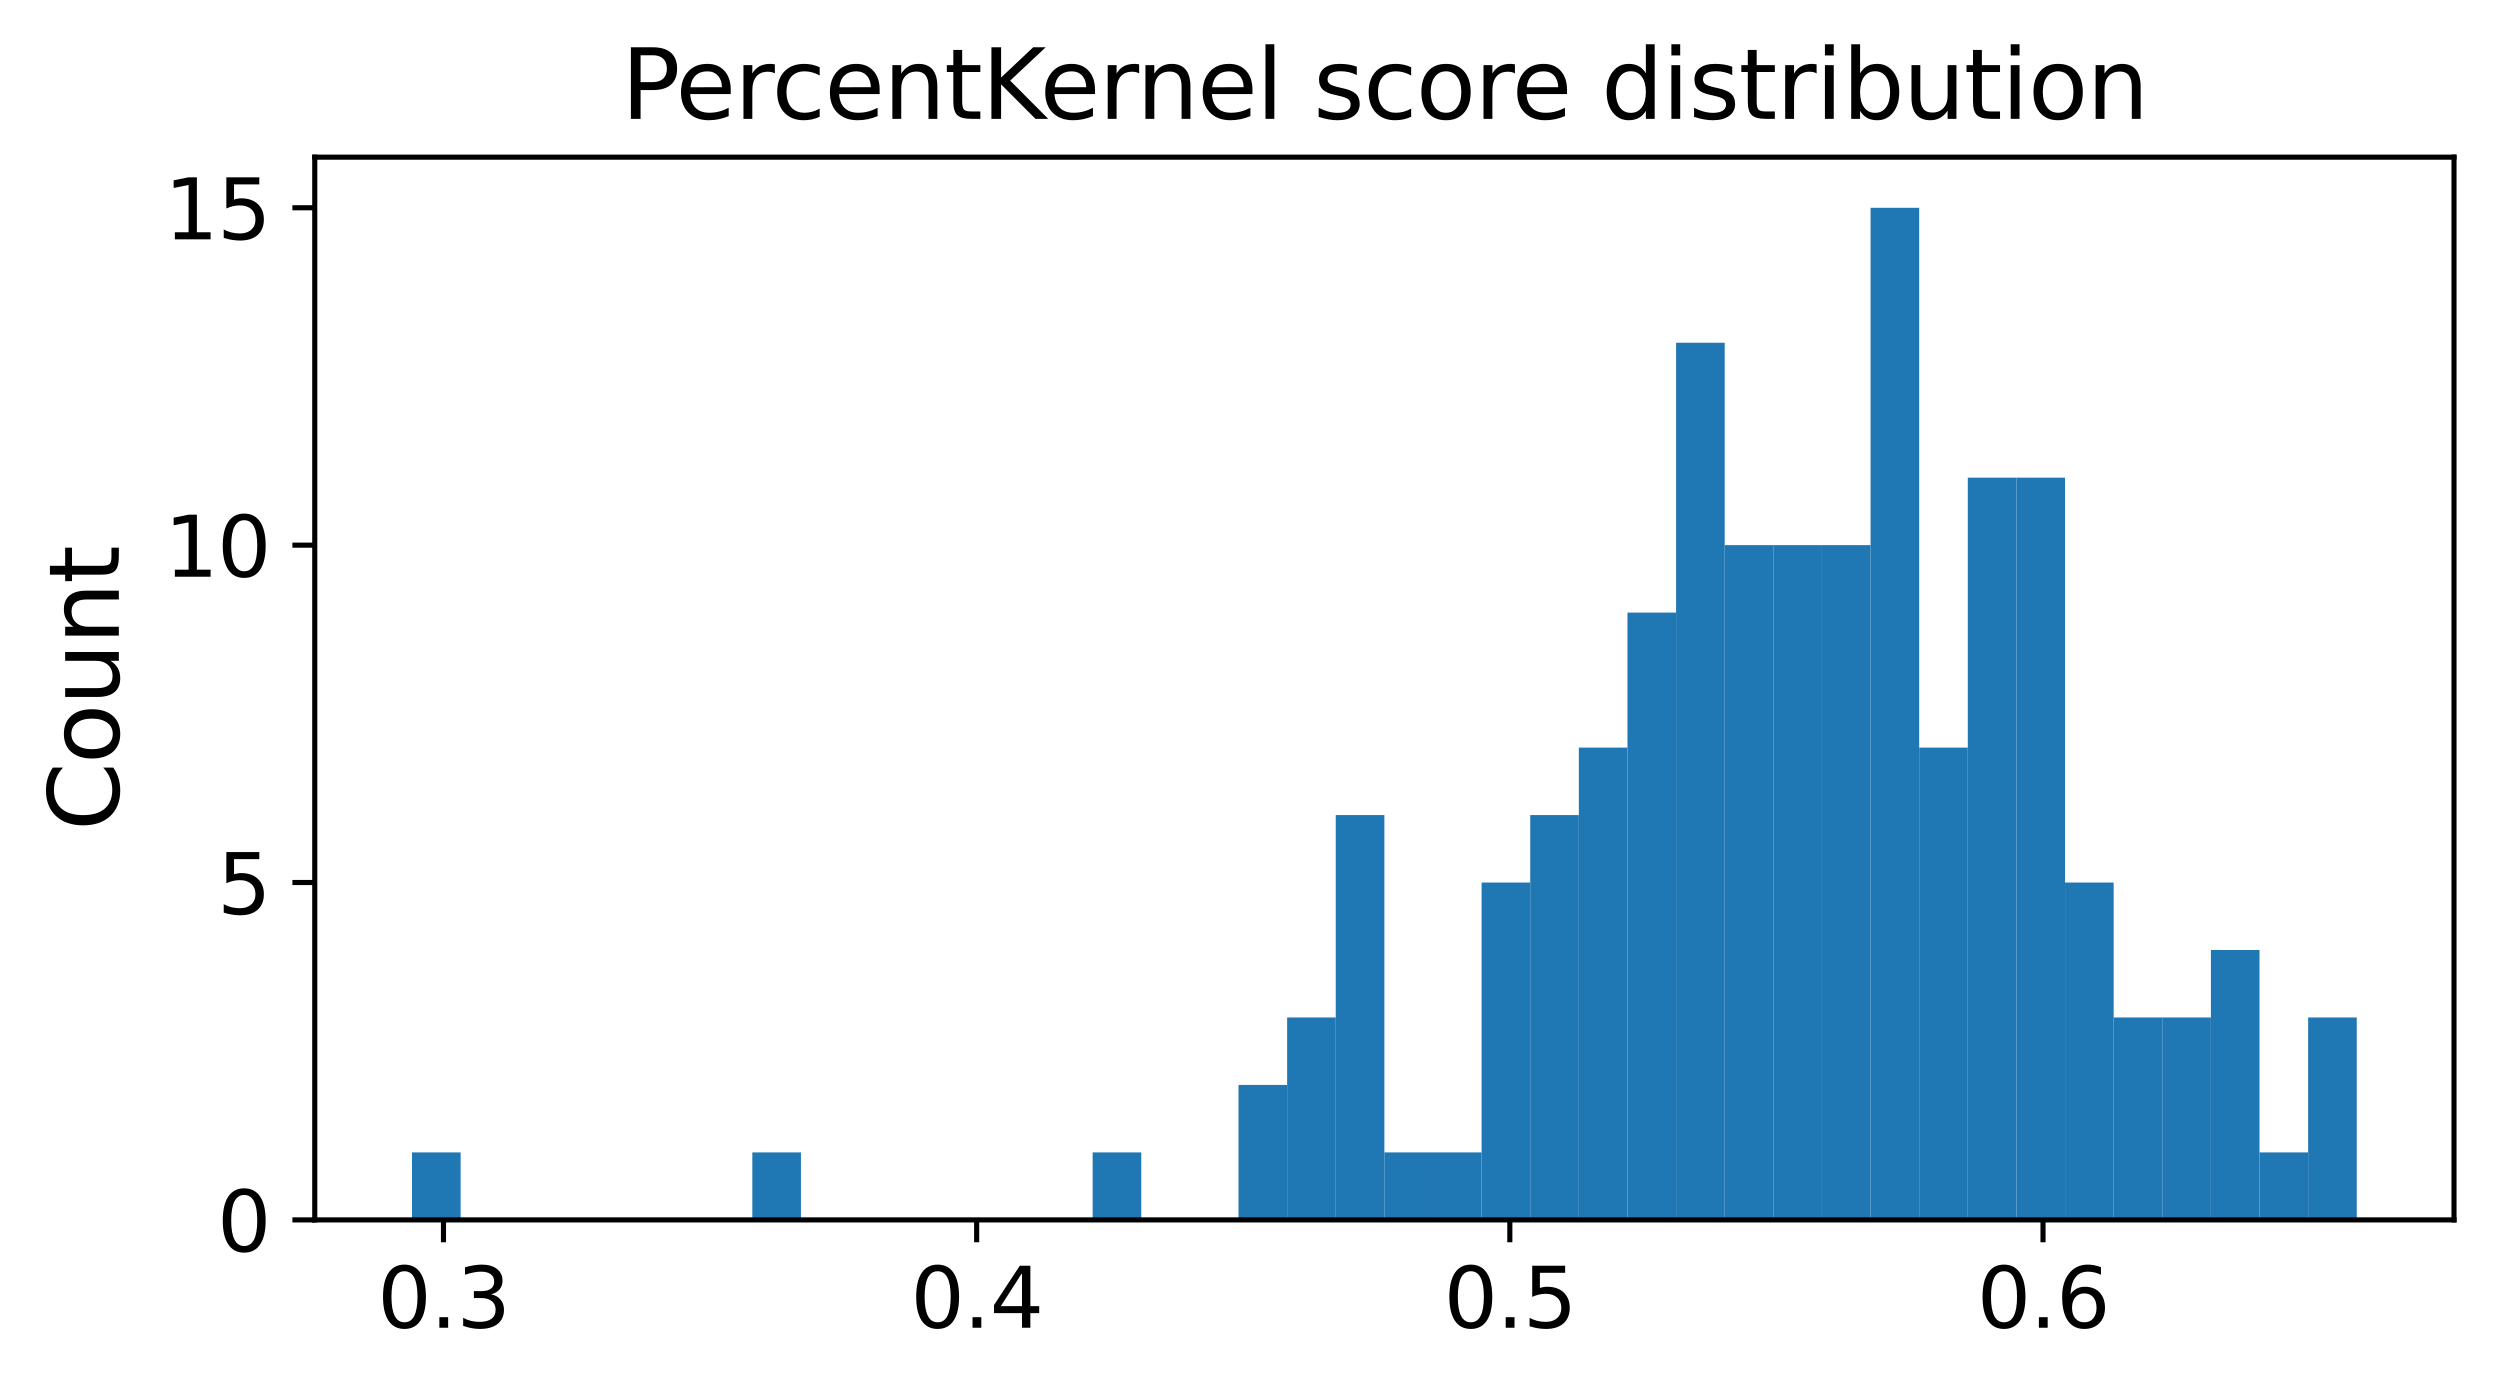 <?xml version="1.0" encoding="utf-8" standalone="no"?>
<!DOCTYPE svg PUBLIC "-//W3C//DTD SVG 1.1//EN"
  "http://www.w3.org/Graphics/SVG/1.1/DTD/svg11.dtd">
<svg xmlns:xlink="http://www.w3.org/1999/xlink" width="391.26pt" height="217.699pt" viewBox="0 0 391.26 217.699" xmlns="http://www.w3.org/2000/svg" version="1.1">
 <defs>
  <style type="text/css">*{stroke-linejoin: round; stroke-linecap: butt}</style>
 </defs>
 <g id="figure_1">
  <g id="patch_1">
   <path d="M 0 217.699 
L 391.26 217.699 
L 391.26 0 
L 0 0 
z
" style="fill: #ffffff"/>
  </g>
  <g id="axes_1">
   <g id="patch_2">
    <path d="M 49.26 190.918 
L 384.06 190.918 
L 384.06 24.598 
L 49.26 24.598 
z
" style="fill: #ffffff"/>
   </g>
   <g id="patch_3">
    <path d="M 64.478 190.918 
L 72.087 190.918 
L 72.087 180.358 
L 64.478 180.358 
z
" clip-path="url(#p712d48b97f)" style="fill: #1f77b4"/>
   </g>
   <g id="patch_4">
    <path d="M 72.087 190.918 
L 79.696 190.918 
L 79.696 190.918 
L 72.087 190.918 
z
" clip-path="url(#p712d48b97f)" style="fill: #1f77b4"/>
   </g>
   <g id="patch_5">
    <path d="M 79.696 190.918 
L 87.305 190.918 
L 87.305 190.918 
L 79.696 190.918 
z
" clip-path="url(#p712d48b97f)" style="fill: #1f77b4"/>
   </g>
   <g id="patch_6">
    <path d="M 87.305 190.918 
L 94.914 190.918 
L 94.914 190.918 
L 87.305 190.918 
z
" clip-path="url(#p712d48b97f)" style="fill: #1f77b4"/>
   </g>
   <g id="patch_7">
    <path d="M 94.914 190.918 
L 102.523 190.918 
L 102.523 190.918 
L 94.914 190.918 
z
" clip-path="url(#p712d48b97f)" style="fill: #1f77b4"/>
   </g>
   <g id="patch_8">
    <path d="M 102.523 190.918 
L 110.132 190.918 
L 110.132 190.918 
L 102.523 190.918 
z
" clip-path="url(#p712d48b97f)" style="fill: #1f77b4"/>
   </g>
   <g id="patch_9">
    <path d="M 110.132 190.918 
L 117.742 190.918 
L 117.742 190.918 
L 110.132 190.918 
z
" clip-path="url(#p712d48b97f)" style="fill: #1f77b4"/>
   </g>
   <g id="patch_10">
    <path d="M 117.742 190.918 
L 125.351 190.918 
L 125.351 180.358 
L 117.742 180.358 
z
" clip-path="url(#p712d48b97f)" style="fill: #1f77b4"/>
   </g>
   <g id="patch_11">
    <path d="M 125.351 190.918 
L 132.96 190.918 
L 132.96 190.918 
L 125.351 190.918 
z
" clip-path="url(#p712d48b97f)" style="fill: #1f77b4"/>
   </g>
   <g id="patch_12">
    <path d="M 132.96 190.918 
L 140.569 190.918 
L 140.569 190.918 
L 132.96 190.918 
z
" clip-path="url(#p712d48b97f)" style="fill: #1f77b4"/>
   </g>
   <g id="patch_13">
    <path d="M 140.569 190.918 
L 148.178 190.918 
L 148.178 190.918 
L 140.569 190.918 
z
" clip-path="url(#p712d48b97f)" style="fill: #1f77b4"/>
   </g>
   <g id="patch_14">
    <path d="M 148.178 190.918 
L 155.787 190.918 
L 155.787 190.918 
L 148.178 190.918 
z
" clip-path="url(#p712d48b97f)" style="fill: #1f77b4"/>
   </g>
   <g id="patch_15">
    <path d="M 155.787 190.918 
L 163.396 190.918 
L 163.396 190.918 
L 155.787 190.918 
z
" clip-path="url(#p712d48b97f)" style="fill: #1f77b4"/>
   </g>
   <g id="patch_16">
    <path d="M 163.396 190.918 
L 171.005 190.918 
L 171.005 190.918 
L 163.396 190.918 
z
" clip-path="url(#p712d48b97f)" style="fill: #1f77b4"/>
   </g>
   <g id="patch_17">
    <path d="M 171.005 190.918 
L 178.614 190.918 
L 178.614 180.358 
L 171.005 180.358 
z
" clip-path="url(#p712d48b97f)" style="fill: #1f77b4"/>
   </g>
   <g id="patch_18">
    <path d="M 178.614 190.918 
L 186.223 190.918 
L 186.223 190.918 
L 178.614 190.918 
z
" clip-path="url(#p712d48b97f)" style="fill: #1f77b4"/>
   </g>
   <g id="patch_19">
    <path d="M 186.223 190.918 
L 193.832 190.918 
L 193.832 190.918 
L 186.223 190.918 
z
" clip-path="url(#p712d48b97f)" style="fill: #1f77b4"/>
   </g>
   <g id="patch_20">
    <path d="M 193.832 190.918 
L 201.442 190.918 
L 201.442 169.798 
L 193.832 169.798 
z
" clip-path="url(#p712d48b97f)" style="fill: #1f77b4"/>
   </g>
   <g id="patch_21">
    <path d="M 201.442 190.918 
L 209.051 190.918 
L 209.051 159.238 
L 201.442 159.238 
z
" clip-path="url(#p712d48b97f)" style="fill: #1f77b4"/>
   </g>
   <g id="patch_22">
    <path d="M 209.051 190.918 
L 216.66 190.918 
L 216.66 127.558 
L 209.051 127.558 
z
" clip-path="url(#p712d48b97f)" style="fill: #1f77b4"/>
   </g>
   <g id="patch_23">
    <path d="M 216.66 190.918 
L 224.269 190.918 
L 224.269 180.358 
L 216.66 180.358 
z
" clip-path="url(#p712d48b97f)" style="fill: #1f77b4"/>
   </g>
   <g id="patch_24">
    <path d="M 224.269 190.918 
L 231.878 190.918 
L 231.878 180.358 
L 224.269 180.358 
z
" clip-path="url(#p712d48b97f)" style="fill: #1f77b4"/>
   </g>
   <g id="patch_25">
    <path d="M 231.878 190.918 
L 239.487 190.918 
L 239.487 138.118 
L 231.878 138.118 
z
" clip-path="url(#p712d48b97f)" style="fill: #1f77b4"/>
   </g>
   <g id="patch_26">
    <path d="M 239.487 190.918 
L 247.096 190.918 
L 247.096 127.558 
L 239.487 127.558 
z
" clip-path="url(#p712d48b97f)" style="fill: #1f77b4"/>
   </g>
   <g id="patch_27">
    <path d="M 247.096 190.918 
L 254.705 190.918 
L 254.705 116.998 
L 247.096 116.998 
z
" clip-path="url(#p712d48b97f)" style="fill: #1f77b4"/>
   </g>
   <g id="patch_28">
    <path d="M 254.705 190.918 
L 262.314 190.918 
L 262.314 95.878 
L 254.705 95.878 
z
" clip-path="url(#p712d48b97f)" style="fill: #1f77b4"/>
   </g>
   <g id="patch_29">
    <path d="M 262.314 190.918 
L 269.923 190.918 
L 269.923 53.638 
L 262.314 53.638 
z
" clip-path="url(#p712d48b97f)" style="fill: #1f77b4"/>
   </g>
   <g id="patch_30">
    <path d="M 269.923 190.918 
L 277.532 190.918 
L 277.532 85.318 
L 269.923 85.318 
z
" clip-path="url(#p712d48b97f)" style="fill: #1f77b4"/>
   </g>
   <g id="patch_31">
    <path d="M 277.532 190.918 
L 285.142 190.918 
L 285.142 85.318 
L 277.532 85.318 
z
" clip-path="url(#p712d48b97f)" style="fill: #1f77b4"/>
   </g>
   <g id="patch_32">
    <path d="M 285.142 190.918 
L 292.751 190.918 
L 292.751 85.318 
L 285.142 85.318 
z
" clip-path="url(#p712d48b97f)" style="fill: #1f77b4"/>
   </g>
   <g id="patch_33">
    <path d="M 292.751 190.918 
L 300.36 190.918 
L 300.36 32.518 
L 292.751 32.518 
z
" clip-path="url(#p712d48b97f)" style="fill: #1f77b4"/>
   </g>
   <g id="patch_34">
    <path d="M 300.36 190.918 
L 307.969 190.918 
L 307.969 116.998 
L 300.36 116.998 
z
" clip-path="url(#p712d48b97f)" style="fill: #1f77b4"/>
   </g>
   <g id="patch_35">
    <path d="M 307.969 190.918 
L 315.578 190.918 
L 315.578 74.758 
L 307.969 74.758 
z
" clip-path="url(#p712d48b97f)" style="fill: #1f77b4"/>
   </g>
   <g id="patch_36">
    <path d="M 315.578 190.918 
L 323.187 190.918 
L 323.187 74.758 
L 315.578 74.758 
z
" clip-path="url(#p712d48b97f)" style="fill: #1f77b4"/>
   </g>
   <g id="patch_37">
    <path d="M 323.187 190.918 
L 330.796 190.918 
L 330.796 138.118 
L 323.187 138.118 
z
" clip-path="url(#p712d48b97f)" style="fill: #1f77b4"/>
   </g>
   <g id="patch_38">
    <path d="M 330.796 190.918 
L 338.405 190.918 
L 338.405 159.238 
L 330.796 159.238 
z
" clip-path="url(#p712d48b97f)" style="fill: #1f77b4"/>
   </g>
   <g id="patch_39">
    <path d="M 338.405 190.918 
L 346.014 190.918 
L 346.014 159.238 
L 338.405 159.238 
z
" clip-path="url(#p712d48b97f)" style="fill: #1f77b4"/>
   </g>
   <g id="patch_40">
    <path d="M 346.014 190.918 
L 353.623 190.918 
L 353.623 148.678 
L 346.014 148.678 
z
" clip-path="url(#p712d48b97f)" style="fill: #1f77b4"/>
   </g>
   <g id="patch_41">
    <path d="M 353.623 190.918 
L 361.232 190.918 
L 361.232 180.358 
L 353.623 180.358 
z
" clip-path="url(#p712d48b97f)" style="fill: #1f77b4"/>
   </g>
   <g id="patch_42">
    <path d="M 361.232 190.918 
L 368.842 190.918 
L 368.842 159.238 
L 361.232 159.238 
z
" clip-path="url(#p712d48b97f)" style="fill: #1f77b4"/>
   </g>
   <g id="matplotlib.axis_1">
    <g id="xtick_1">
     <g id="line2d_1">
      <defs>
       <path id="mae808375b0" d="M 0 0 
L 0 3.5 
" style="stroke: #000000; stroke-width: 0.8"/>
      </defs>
      <g>
       <use xlink:href="#mae808375b0" x="69.405" y="190.918" style="stroke: #000000; stroke-width: 0.8"/>
      </g>
     </g>
     <g id="text_1">
      <!-- 0.3 -->
      <g transform="translate(59.068 207.796) scale(0.13 -0.13)">
       <defs>
        <path id="DejaVuSans-30" d="M 2034 4250 
Q 1547 4250 1301 3770 
Q 1056 3291 1056 2328 
Q 1056 1369 1301 889 
Q 1547 409 2034 409 
Q 2525 409 2770 889 
Q 3016 1369 3016 2328 
Q 3016 3291 2770 3770 
Q 2525 4250 2034 4250 
z
M 2034 4750 
Q 2819 4750 3233 4129 
Q 3647 3509 3647 2328 
Q 3647 1150 3233 529 
Q 2819 -91 2034 -91 
Q 1250 -91 836 529 
Q 422 1150 422 2328 
Q 422 3509 836 4129 
Q 1250 4750 2034 4750 
z
" transform="scale(0.016)"/>
        <path id="DejaVuSans-2e" d="M 684 794 
L 1344 794 
L 1344 0 
L 684 0 
L 684 794 
z
" transform="scale(0.016)"/>
        <path id="DejaVuSans-33" d="M 2597 2516 
Q 3050 2419 3304 2112 
Q 3559 1806 3559 1356 
Q 3559 666 3084 287 
Q 2609 -91 1734 -91 
Q 1441 -91 1130 -33 
Q 819 25 488 141 
L 488 750 
Q 750 597 1062 519 
Q 1375 441 1716 441 
Q 2309 441 2620 675 
Q 2931 909 2931 1356 
Q 2931 1769 2642 2001 
Q 2353 2234 1838 2234 
L 1294 2234 
L 1294 2753 
L 1863 2753 
Q 2328 2753 2575 2939 
Q 2822 3125 2822 3475 
Q 2822 3834 2567 4026 
Q 2313 4219 1838 4219 
Q 1578 4219 1281 4162 
Q 984 4106 628 3988 
L 628 4550 
Q 988 4650 1302 4700 
Q 1616 4750 1894 4750 
Q 2613 4750 3031 4423 
Q 3450 4097 3450 3541 
Q 3450 3153 3228 2886 
Q 3006 2619 2597 2516 
z
" transform="scale(0.016)"/>
       </defs>
       <use xlink:href="#DejaVuSans-30"/>
       <use xlink:href="#DejaVuSans-2e" x="63.623"/>
       <use xlink:href="#DejaVuSans-33" x="95.41"/>
      </g>
     </g>
    </g>
    <g id="xtick_2">
     <g id="line2d_2">
      <g>
       <use xlink:href="#mae808375b0" x="152.85" y="190.918" style="stroke: #000000; stroke-width: 0.8"/>
      </g>
     </g>
     <g id="text_2">
      <!-- 0.4 -->
      <g transform="translate(142.513 207.796) scale(0.13 -0.13)">
       <defs>
        <path id="DejaVuSans-34" d="M 2419 4116 
L 825 1625 
L 2419 1625 
L 2419 4116 
z
M 2253 4666 
L 3047 4666 
L 3047 1625 
L 3713 1625 
L 3713 1100 
L 3047 1100 
L 3047 0 
L 2419 0 
L 2419 1100 
L 313 1100 
L 313 1709 
L 2253 4666 
z
" transform="scale(0.016)"/>
       </defs>
       <use xlink:href="#DejaVuSans-30"/>
       <use xlink:href="#DejaVuSans-2e" x="63.623"/>
       <use xlink:href="#DejaVuSans-34" x="95.41"/>
      </g>
     </g>
    </g>
    <g id="xtick_3">
     <g id="line2d_3">
      <g>
       <use xlink:href="#mae808375b0" x="236.295" y="190.918" style="stroke: #000000; stroke-width: 0.8"/>
      </g>
     </g>
     <g id="text_3">
      <!-- 0.5 -->
      <g transform="translate(225.958 207.796) scale(0.13 -0.13)">
       <defs>
        <path id="DejaVuSans-35" d="M 691 4666 
L 3169 4666 
L 3169 4134 
L 1269 4134 
L 1269 2991 
Q 1406 3038 1543 3061 
Q 1681 3084 1819 3084 
Q 2600 3084 3056 2656 
Q 3513 2228 3513 1497 
Q 3513 744 3044 326 
Q 2575 -91 1722 -91 
Q 1428 -91 1123 -41 
Q 819 9 494 109 
L 494 744 
Q 775 591 1075 516 
Q 1375 441 1709 441 
Q 2250 441 2565 725 
Q 2881 1009 2881 1497 
Q 2881 1984 2565 2268 
Q 2250 2553 1709 2553 
Q 1456 2553 1204 2497 
Q 953 2441 691 2322 
L 691 4666 
z
" transform="scale(0.016)"/>
       </defs>
       <use xlink:href="#DejaVuSans-30"/>
       <use xlink:href="#DejaVuSans-2e" x="63.623"/>
       <use xlink:href="#DejaVuSans-35" x="95.41"/>
      </g>
     </g>
    </g>
    <g id="xtick_4">
     <g id="line2d_4">
      <g>
       <use xlink:href="#mae808375b0" x="319.74" y="190.918" style="stroke: #000000; stroke-width: 0.8"/>
      </g>
     </g>
     <g id="text_4">
      <!-- 0.6 -->
      <g transform="translate(309.402 207.796) scale(0.13 -0.13)">
       <defs>
        <path id="DejaVuSans-36" d="M 2113 2584 
Q 1688 2584 1439 2293 
Q 1191 2003 1191 1497 
Q 1191 994 1439 701 
Q 1688 409 2113 409 
Q 2538 409 2786 701 
Q 3034 994 3034 1497 
Q 3034 2003 2786 2293 
Q 2538 2584 2113 2584 
z
M 3366 4563 
L 3366 3988 
Q 3128 4100 2886 4159 
Q 2644 4219 2406 4219 
Q 1781 4219 1451 3797 
Q 1122 3375 1075 2522 
Q 1259 2794 1537 2939 
Q 1816 3084 2150 3084 
Q 2853 3084 3261 2657 
Q 3669 2231 3669 1497 
Q 3669 778 3244 343 
Q 2819 -91 2113 -91 
Q 1303 -91 875 529 
Q 447 1150 447 2328 
Q 447 3434 972 4092 
Q 1497 4750 2381 4750 
Q 2619 4750 2861 4703 
Q 3103 4656 3366 4563 
z
" transform="scale(0.016)"/>
       </defs>
       <use xlink:href="#DejaVuSans-30"/>
       <use xlink:href="#DejaVuSans-2e" x="63.623"/>
       <use xlink:href="#DejaVuSans-36" x="95.41"/>
      </g>
     </g>
    </g>
   </g>
   <g id="matplotlib.axis_2">
    <g id="ytick_1">
     <g id="line2d_5">
      <defs>
       <path id="ma4f850196a" d="M 0 0 
L -3.5 0 
" style="stroke: #000000; stroke-width: 0.8"/>
      </defs>
      <g>
       <use xlink:href="#ma4f850196a" x="49.26" y="190.918" style="stroke: #000000; stroke-width: 0.8"/>
      </g>
     </g>
     <g id="text_5">
      <!-- 0 -->
      <g transform="translate(33.988 195.857) scale(0.13 -0.13)">
       <use xlink:href="#DejaVuSans-30"/>
      </g>
     </g>
    </g>
    <g id="ytick_2">
     <g id="line2d_6">
      <g>
       <use xlink:href="#ma4f850196a" x="49.26" y="138.118" style="stroke: #000000; stroke-width: 0.8"/>
      </g>
     </g>
     <g id="text_6">
      <!-- 5 -->
      <g transform="translate(33.988 143.057) scale(0.13 -0.13)">
       <use xlink:href="#DejaVuSans-35"/>
      </g>
     </g>
    </g>
    <g id="ytick_3">
     <g id="line2d_7">
      <g>
       <use xlink:href="#ma4f850196a" x="49.26" y="85.318" style="stroke: #000000; stroke-width: 0.8"/>
      </g>
     </g>
     <g id="text_7">
      <!-- 10 -->
      <g transform="translate(25.717 90.257) scale(0.13 -0.13)">
       <defs>
        <path id="DejaVuSans-31" d="M 794 531 
L 1825 531 
L 1825 4091 
L 703 3866 
L 703 4441 
L 1819 4666 
L 2450 4666 
L 2450 531 
L 3481 531 
L 3481 0 
L 794 0 
L 794 531 
z
" transform="scale(0.016)"/>
       </defs>
       <use xlink:href="#DejaVuSans-31"/>
       <use xlink:href="#DejaVuSans-30" x="63.623"/>
      </g>
     </g>
    </g>
    <g id="ytick_4">
     <g id="line2d_8">
      <g>
       <use xlink:href="#ma4f850196a" x="49.26" y="32.518" style="stroke: #000000; stroke-width: 0.8"/>
      </g>
     </g>
     <g id="text_8">
      <!-- 15 -->
      <g transform="translate(25.717 37.457) scale(0.13 -0.13)">
       <use xlink:href="#DejaVuSans-31"/>
       <use xlink:href="#DejaVuSans-35" x="63.623"/>
      </g>
     </g>
    </g>
    <g id="text_9">
     <!-- Count -->
     <g transform="translate(18.598 130.03) rotate(-90) scale(0.15 -0.15)">
      <defs>
       <path id="DejaVuSans-43" d="M 4122 4306 
L 4122 3641 
Q 3803 3938 3442 4084 
Q 3081 4231 2675 4231 
Q 1875 4231 1450 3742 
Q 1025 3253 1025 2328 
Q 1025 1406 1450 917 
Q 1875 428 2675 428 
Q 3081 428 3442 575 
Q 3803 722 4122 1019 
L 4122 359 
Q 3791 134 3420 21 
Q 3050 -91 2638 -91 
Q 1578 -91 968 557 
Q 359 1206 359 2328 
Q 359 3453 968 4101 
Q 1578 4750 2638 4750 
Q 3056 4750 3426 4639 
Q 3797 4528 4122 4306 
z
" transform="scale(0.016)"/>
       <path id="DejaVuSans-6f" d="M 1959 3097 
Q 1497 3097 1228 2736 
Q 959 2375 959 1747 
Q 959 1119 1226 758 
Q 1494 397 1959 397 
Q 2419 397 2687 759 
Q 2956 1122 2956 1747 
Q 2956 2369 2687 2733 
Q 2419 3097 1959 3097 
z
M 1959 3584 
Q 2709 3584 3137 3096 
Q 3566 2609 3566 1747 
Q 3566 888 3137 398 
Q 2709 -91 1959 -91 
Q 1206 -91 779 398 
Q 353 888 353 1747 
Q 353 2609 779 3096 
Q 1206 3584 1959 3584 
z
" transform="scale(0.016)"/>
       <path id="DejaVuSans-75" d="M 544 1381 
L 544 3500 
L 1119 3500 
L 1119 1403 
Q 1119 906 1312 657 
Q 1506 409 1894 409 
Q 2359 409 2629 706 
Q 2900 1003 2900 1516 
L 2900 3500 
L 3475 3500 
L 3475 0 
L 2900 0 
L 2900 538 
Q 2691 219 2414 64 
Q 2138 -91 1772 -91 
Q 1169 -91 856 284 
Q 544 659 544 1381 
z
M 1991 3584 
L 1991 3584 
z
" transform="scale(0.016)"/>
       <path id="DejaVuSans-6e" d="M 3513 2113 
L 3513 0 
L 2938 0 
L 2938 2094 
Q 2938 2591 2744 2837 
Q 2550 3084 2163 3084 
Q 1697 3084 1428 2787 
Q 1159 2491 1159 1978 
L 1159 0 
L 581 0 
L 581 3500 
L 1159 3500 
L 1159 2956 
Q 1366 3272 1645 3428 
Q 1925 3584 2291 3584 
Q 2894 3584 3203 3211 
Q 3513 2838 3513 2113 
z
" transform="scale(0.016)"/>
       <path id="DejaVuSans-74" d="M 1172 4494 
L 1172 3500 
L 2356 3500 
L 2356 3053 
L 1172 3053 
L 1172 1153 
Q 1172 725 1289 603 
Q 1406 481 1766 481 
L 2356 481 
L 2356 0 
L 1766 0 
Q 1100 0 847 248 
Q 594 497 594 1153 
L 594 3053 
L 172 3053 
L 172 3500 
L 594 3500 
L 594 4494 
L 1172 4494 
z
" transform="scale(0.016)"/>
      </defs>
      <use xlink:href="#DejaVuSans-43"/>
      <use xlink:href="#DejaVuSans-6f" x="69.824"/>
      <use xlink:href="#DejaVuSans-75" x="131.006"/>
      <use xlink:href="#DejaVuSans-6e" x="194.385"/>
      <use xlink:href="#DejaVuSans-74" x="257.764"/>
     </g>
    </g>
   </g>
   <g id="patch_43">
    <path d="M 49.26 190.918 
L 49.26 24.598 
" style="fill: none; stroke: #000000; stroke-width: 0.8; stroke-linejoin: miter; stroke-linecap: square"/>
   </g>
   <g id="patch_44">
    <path d="M 384.06 190.918 
L 384.06 24.598 
" style="fill: none; stroke: #000000; stroke-width: 0.8; stroke-linejoin: miter; stroke-linecap: square"/>
   </g>
   <g id="patch_45">
    <path d="M 49.26 190.918 
L 384.06 190.918 
" style="fill: none; stroke: #000000; stroke-width: 0.8; stroke-linejoin: miter; stroke-linecap: square"/>
   </g>
   <g id="patch_46">
    <path d="M 49.26 24.598 
L 384.06 24.598 
" style="fill: none; stroke: #000000; stroke-width: 0.8; stroke-linejoin: miter; stroke-linecap: square"/>
   </g>
   <g id="text_10">
    <!-- PercentKernel score distribution -->
    <g transform="translate(97.23 18.598) scale(0.15 -0.15)">
     <defs>
      <path id="DejaVuSans-50" d="M 1259 4147 
L 1259 2394 
L 2053 2394 
Q 2494 2394 2734 2622 
Q 2975 2850 2975 3272 
Q 2975 3691 2734 3919 
Q 2494 4147 2053 4147 
L 1259 4147 
z
M 628 4666 
L 2053 4666 
Q 2838 4666 3239 4311 
Q 3641 3956 3641 3272 
Q 3641 2581 3239 2228 
Q 2838 1875 2053 1875 
L 1259 1875 
L 1259 0 
L 628 0 
L 628 4666 
z
" transform="scale(0.016)"/>
      <path id="DejaVuSans-65" d="M 3597 1894 
L 3597 1613 
L 953 1613 
Q 991 1019 1311 708 
Q 1631 397 2203 397 
Q 2534 397 2845 478 
Q 3156 559 3463 722 
L 3463 178 
Q 3153 47 2828 -22 
Q 2503 -91 2169 -91 
Q 1331 -91 842 396 
Q 353 884 353 1716 
Q 353 2575 817 3079 
Q 1281 3584 2069 3584 
Q 2775 3584 3186 3129 
Q 3597 2675 3597 1894 
z
M 3022 2063 
Q 3016 2534 2758 2815 
Q 2500 3097 2075 3097 
Q 1594 3097 1305 2825 
Q 1016 2553 972 2059 
L 3022 2063 
z
" transform="scale(0.016)"/>
      <path id="DejaVuSans-72" d="M 2631 2963 
Q 2534 3019 2420 3045 
Q 2306 3072 2169 3072 
Q 1681 3072 1420 2755 
Q 1159 2438 1159 1844 
L 1159 0 
L 581 0 
L 581 3500 
L 1159 3500 
L 1159 2956 
Q 1341 3275 1631 3429 
Q 1922 3584 2338 3584 
Q 2397 3584 2469 3576 
Q 2541 3569 2628 3553 
L 2631 2963 
z
" transform="scale(0.016)"/>
      <path id="DejaVuSans-63" d="M 3122 3366 
L 3122 2828 
Q 2878 2963 2633 3030 
Q 2388 3097 2138 3097 
Q 1578 3097 1268 2742 
Q 959 2388 959 1747 
Q 959 1106 1268 751 
Q 1578 397 2138 397 
Q 2388 397 2633 464 
Q 2878 531 3122 666 
L 3122 134 
Q 2881 22 2623 -34 
Q 2366 -91 2075 -91 
Q 1284 -91 818 406 
Q 353 903 353 1747 
Q 353 2603 823 3093 
Q 1294 3584 2113 3584 
Q 2378 3584 2631 3529 
Q 2884 3475 3122 3366 
z
" transform="scale(0.016)"/>
      <path id="DejaVuSans-4b" d="M 628 4666 
L 1259 4666 
L 1259 2694 
L 3353 4666 
L 4166 4666 
L 1850 2491 
L 4331 0 
L 3500 0 
L 1259 2247 
L 1259 0 
L 628 0 
L 628 4666 
z
" transform="scale(0.016)"/>
      <path id="DejaVuSans-6c" d="M 603 4863 
L 1178 4863 
L 1178 0 
L 603 0 
L 603 4863 
z
" transform="scale(0.016)"/>
      <path id="DejaVuSans-20" transform="scale(0.016)"/>
      <path id="DejaVuSans-73" d="M 2834 3397 
L 2834 2853 
Q 2591 2978 2328 3040 
Q 2066 3103 1784 3103 
Q 1356 3103 1142 2972 
Q 928 2841 928 2578 
Q 928 2378 1081 2264 
Q 1234 2150 1697 2047 
L 1894 2003 
Q 2506 1872 2764 1633 
Q 3022 1394 3022 966 
Q 3022 478 2636 193 
Q 2250 -91 1575 -91 
Q 1294 -91 989 -36 
Q 684 19 347 128 
L 347 722 
Q 666 556 975 473 
Q 1284 391 1588 391 
Q 1994 391 2212 530 
Q 2431 669 2431 922 
Q 2431 1156 2273 1281 
Q 2116 1406 1581 1522 
L 1381 1569 
Q 847 1681 609 1914 
Q 372 2147 372 2553 
Q 372 3047 722 3315 
Q 1072 3584 1716 3584 
Q 2034 3584 2315 3537 
Q 2597 3491 2834 3397 
z
" transform="scale(0.016)"/>
      <path id="DejaVuSans-64" d="M 2906 2969 
L 2906 4863 
L 3481 4863 
L 3481 0 
L 2906 0 
L 2906 525 
Q 2725 213 2448 61 
Q 2172 -91 1784 -91 
Q 1150 -91 751 415 
Q 353 922 353 1747 
Q 353 2572 751 3078 
Q 1150 3584 1784 3584 
Q 2172 3584 2448 3432 
Q 2725 3281 2906 2969 
z
M 947 1747 
Q 947 1113 1208 752 
Q 1469 391 1925 391 
Q 2381 391 2643 752 
Q 2906 1113 2906 1747 
Q 2906 2381 2643 2742 
Q 2381 3103 1925 3103 
Q 1469 3103 1208 2742 
Q 947 2381 947 1747 
z
" transform="scale(0.016)"/>
      <path id="DejaVuSans-69" d="M 603 3500 
L 1178 3500 
L 1178 0 
L 603 0 
L 603 3500 
z
M 603 4863 
L 1178 4863 
L 1178 4134 
L 603 4134 
L 603 4863 
z
" transform="scale(0.016)"/>
      <path id="DejaVuSans-62" d="M 3116 1747 
Q 3116 2381 2855 2742 
Q 2594 3103 2138 3103 
Q 1681 3103 1420 2742 
Q 1159 2381 1159 1747 
Q 1159 1113 1420 752 
Q 1681 391 2138 391 
Q 2594 391 2855 752 
Q 3116 1113 3116 1747 
z
M 1159 2969 
Q 1341 3281 1617 3432 
Q 1894 3584 2278 3584 
Q 2916 3584 3314 3078 
Q 3713 2572 3713 1747 
Q 3713 922 3314 415 
Q 2916 -91 2278 -91 
Q 1894 -91 1617 61 
Q 1341 213 1159 525 
L 1159 0 
L 581 0 
L 581 4863 
L 1159 4863 
L 1159 2969 
z
" transform="scale(0.016)"/>
     </defs>
     <use xlink:href="#DejaVuSans-50"/>
     <use xlink:href="#DejaVuSans-65" x="56.678"/>
     <use xlink:href="#DejaVuSans-72" x="118.201"/>
     <use xlink:href="#DejaVuSans-63" x="157.064"/>
     <use xlink:href="#DejaVuSans-65" x="212.045"/>
     <use xlink:href="#DejaVuSans-6e" x="273.568"/>
     <use xlink:href="#DejaVuSans-74" x="336.947"/>
     <use xlink:href="#DejaVuSans-4b" x="376.156"/>
     <use xlink:href="#DejaVuSans-65" x="436.732"/>
     <use xlink:href="#DejaVuSans-72" x="498.256"/>
     <use xlink:href="#DejaVuSans-6e" x="537.619"/>
     <use xlink:href="#DejaVuSans-65" x="600.998"/>
     <use xlink:href="#DejaVuSans-6c" x="662.521"/>
     <use xlink:href="#DejaVuSans-20" x="690.305"/>
     <use xlink:href="#DejaVuSans-73" x="722.092"/>
     <use xlink:href="#DejaVuSans-63" x="774.191"/>
     <use xlink:href="#DejaVuSans-6f" x="829.172"/>
     <use xlink:href="#DejaVuSans-72" x="890.354"/>
     <use xlink:href="#DejaVuSans-65" x="929.217"/>
     <use xlink:href="#DejaVuSans-20" x="990.74"/>
     <use xlink:href="#DejaVuSans-64" x="1022.527"/>
     <use xlink:href="#DejaVuSans-69" x="1086.004"/>
     <use xlink:href="#DejaVuSans-73" x="1113.787"/>
     <use xlink:href="#DejaVuSans-74" x="1165.887"/>
     <use xlink:href="#DejaVuSans-72" x="1205.096"/>
     <use xlink:href="#DejaVuSans-69" x="1246.209"/>
     <use xlink:href="#DejaVuSans-62" x="1273.992"/>
     <use xlink:href="#DejaVuSans-75" x="1337.469"/>
     <use xlink:href="#DejaVuSans-74" x="1400.848"/>
     <use xlink:href="#DejaVuSans-69" x="1440.057"/>
     <use xlink:href="#DejaVuSans-6f" x="1467.84"/>
     <use xlink:href="#DejaVuSans-6e" x="1529.021"/>
    </g>
   </g>
  </g>
 </g>
 <defs>
  <clipPath id="p712d48b97f">
   <rect x="49.26" y="24.598" width="334.8" height="166.32"/>
  </clipPath>
 </defs>
</svg>
